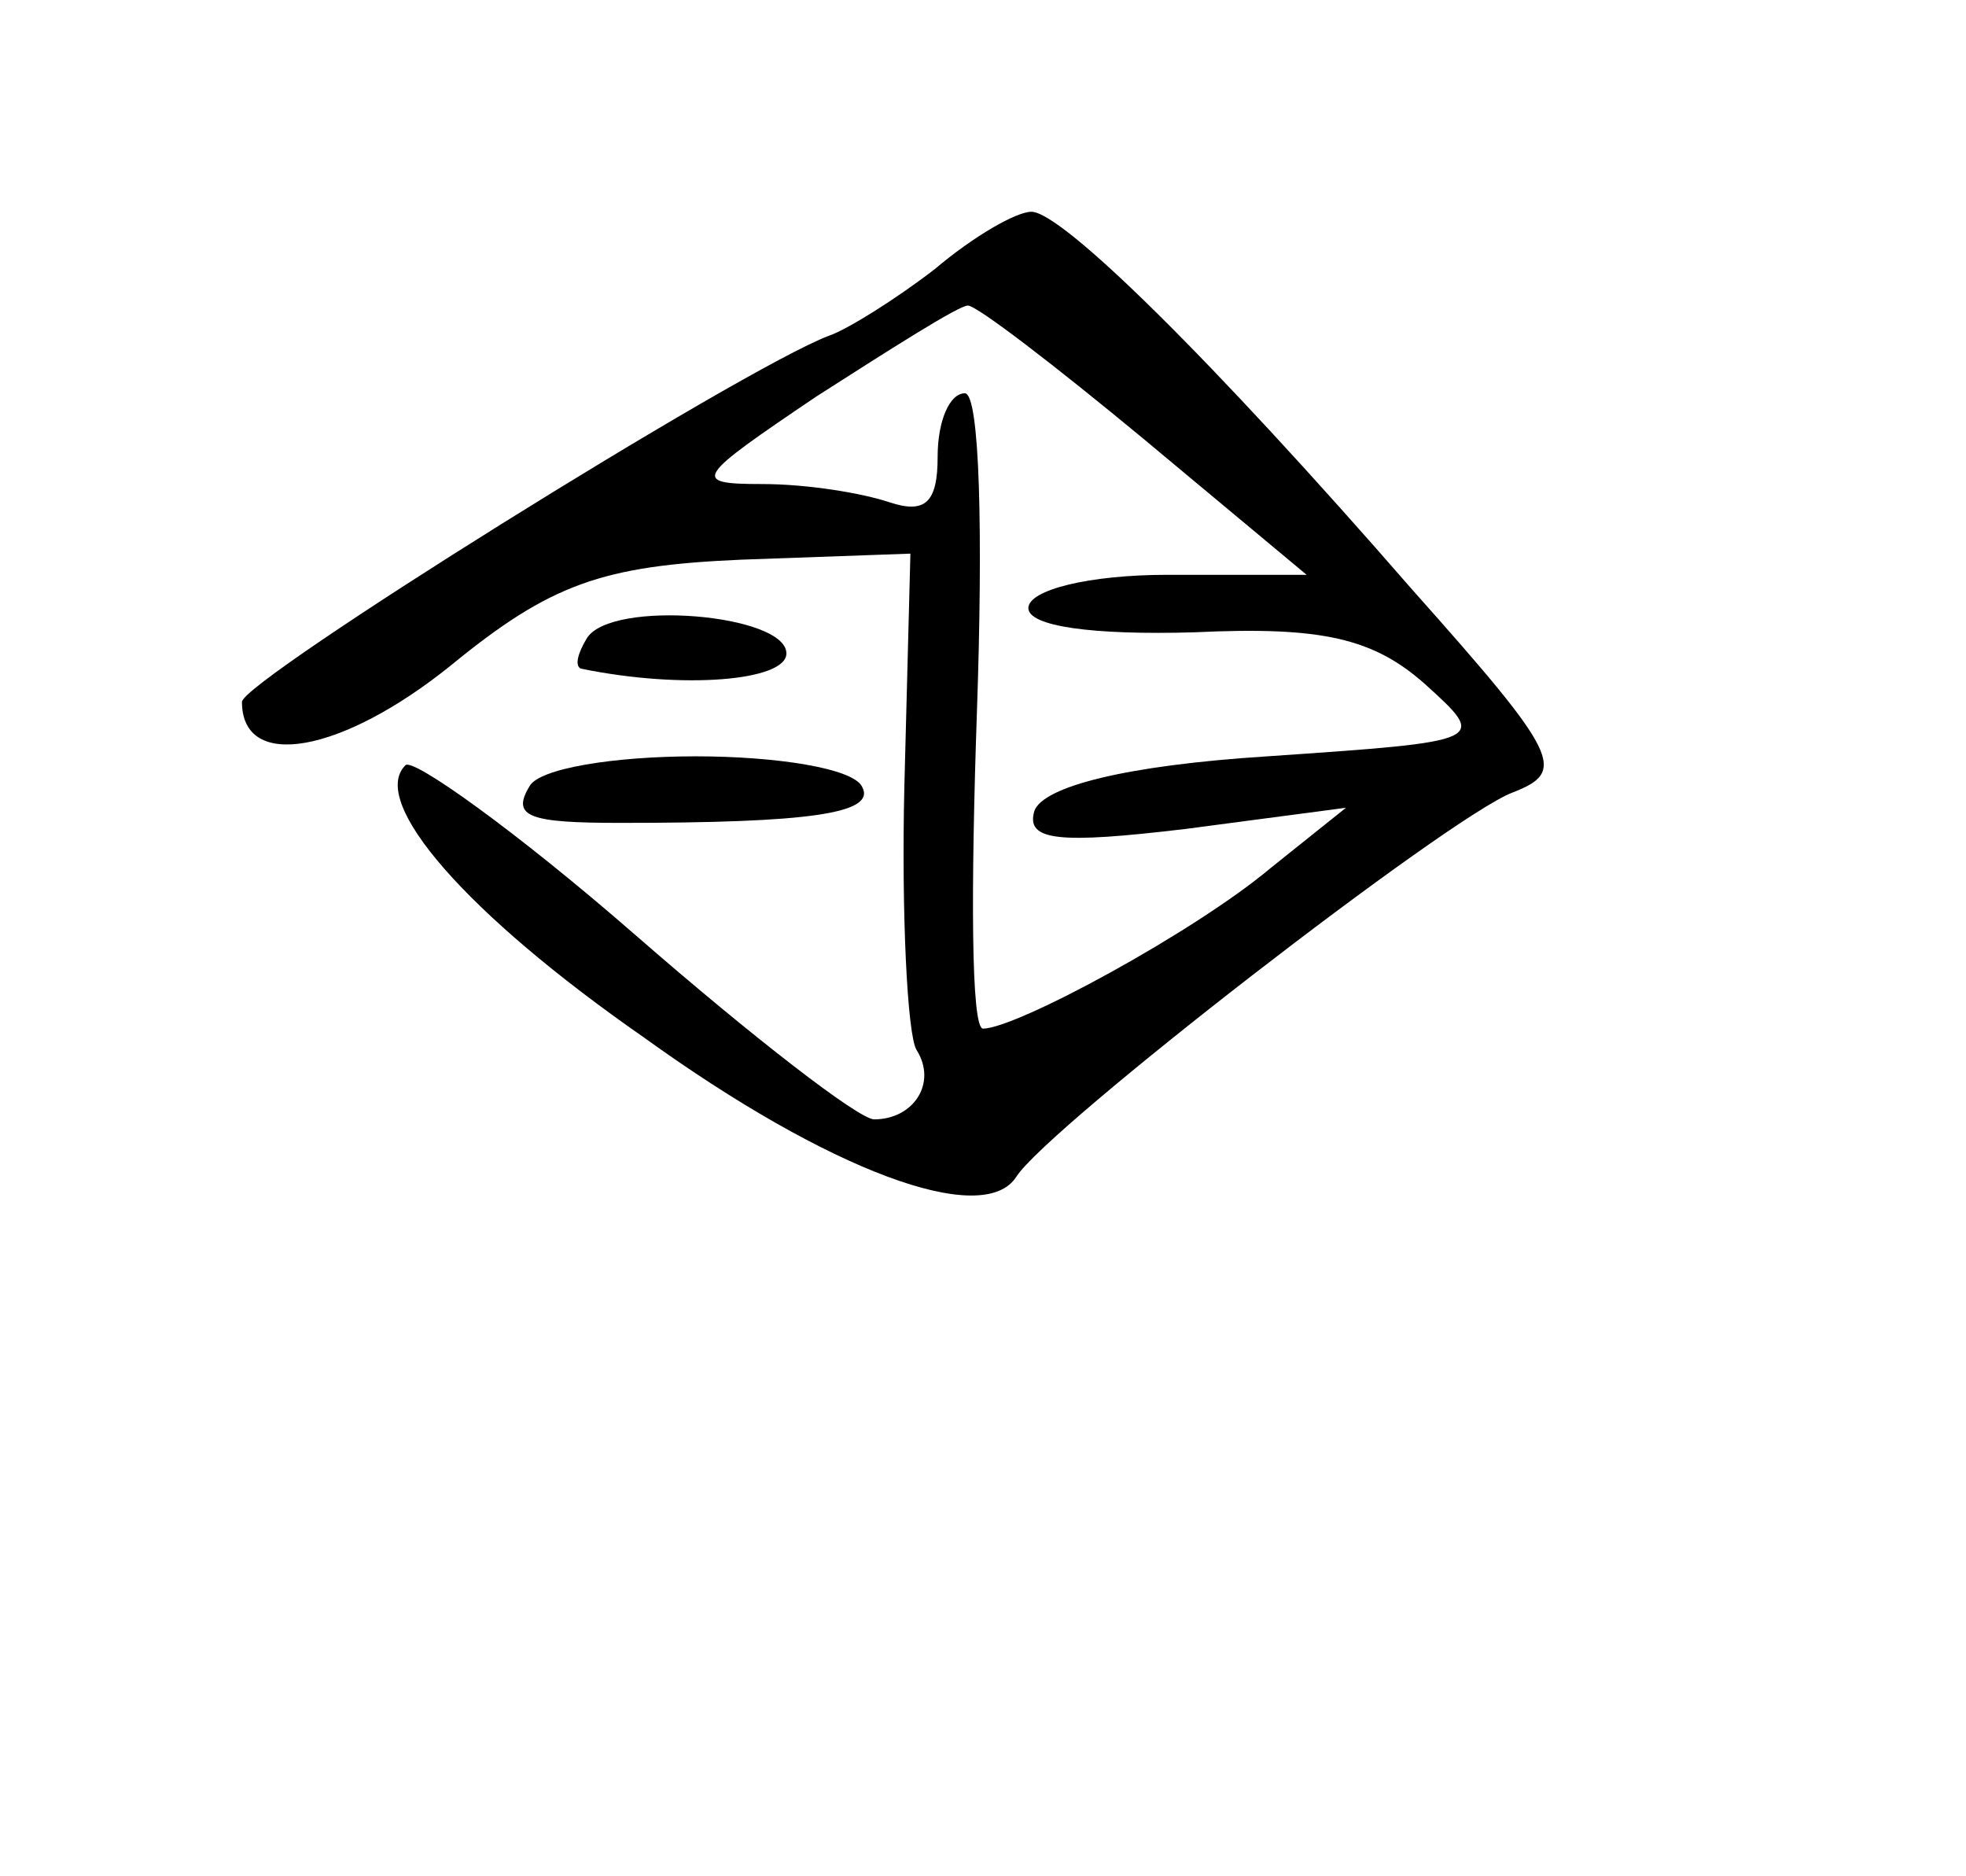 <?xml version="1.0" standalone="no"?>
<!DOCTYPE svg PUBLIC "-//W3C//DTD SVG 20010904//EN"
 "http://www.w3.org/TR/2001/REC-SVG-20010904/DTD/svg10.dtd">
<svg version="1.0" xmlns="http://www.w3.org/2000/svg"
 width="65pt" height="62pt" viewBox="0 0 65 62"
 preserveAspectRatio="xMidYMid meet">
<g transform="translate(0,62) scale(0.1,-0.1)"
fill="#000000" stroke="none">
<path d="M309 531 c-13 -10 -29 -20 -35 -22 -29 -11 -194 -114 -194 -121 0
-23 33 -17 69 12 33 27 50 33 96 35 l56 2 -2 -77 c-1 -42 1 -82 4 -87 7 -11
-1 -23 -14 -23 -5 0 -40 27 -79 61 -39 34 -74 59 -76 56 -12 -12 20 -49 79
-90 61 -44 112 -63 123 -46 10 16 143 119 164 127 18 7 16 12 -33 67 -67 77
-116 125 -126 125 -5 0 -19 -8 -32 -19z m69 -56 l54 -45 -46 0 c-26 0 -46 -5
-46 -11 0 -6 21 -9 55 -8 42 2 59 -2 76 -17 21 -19 21 -19 -52 -24 -47 -3 -74
-10 -77 -18 -3 -10 8 -11 50 -6 l53 7 -25 -20 c-25 -21 -84 -53 -95 -53 -4 0
-4 47 -2 105 2 58 1 105 -4 105 -5 0 -9 -9 -9 -21 0 -15 -4 -19 -16 -15 -9 3
-27 6 -42 6 -24 0 -22 2 18 29 25 16 47 30 50 30 3 0 29 -20 58 -44z"/>
<path d="M194 409 c-3 -5 -4 -9 -2 -10 34 -7 68 -4 68 5 0 13 -58 18 -66 5z"/>
<path d="M175 360 c-6 -10 0 -12 30 -12 62 0 85 3 80 12 -3 6 -28 10 -55 10
-27 0 -52 -4 -55 -10z"/>
</g>
</svg>
